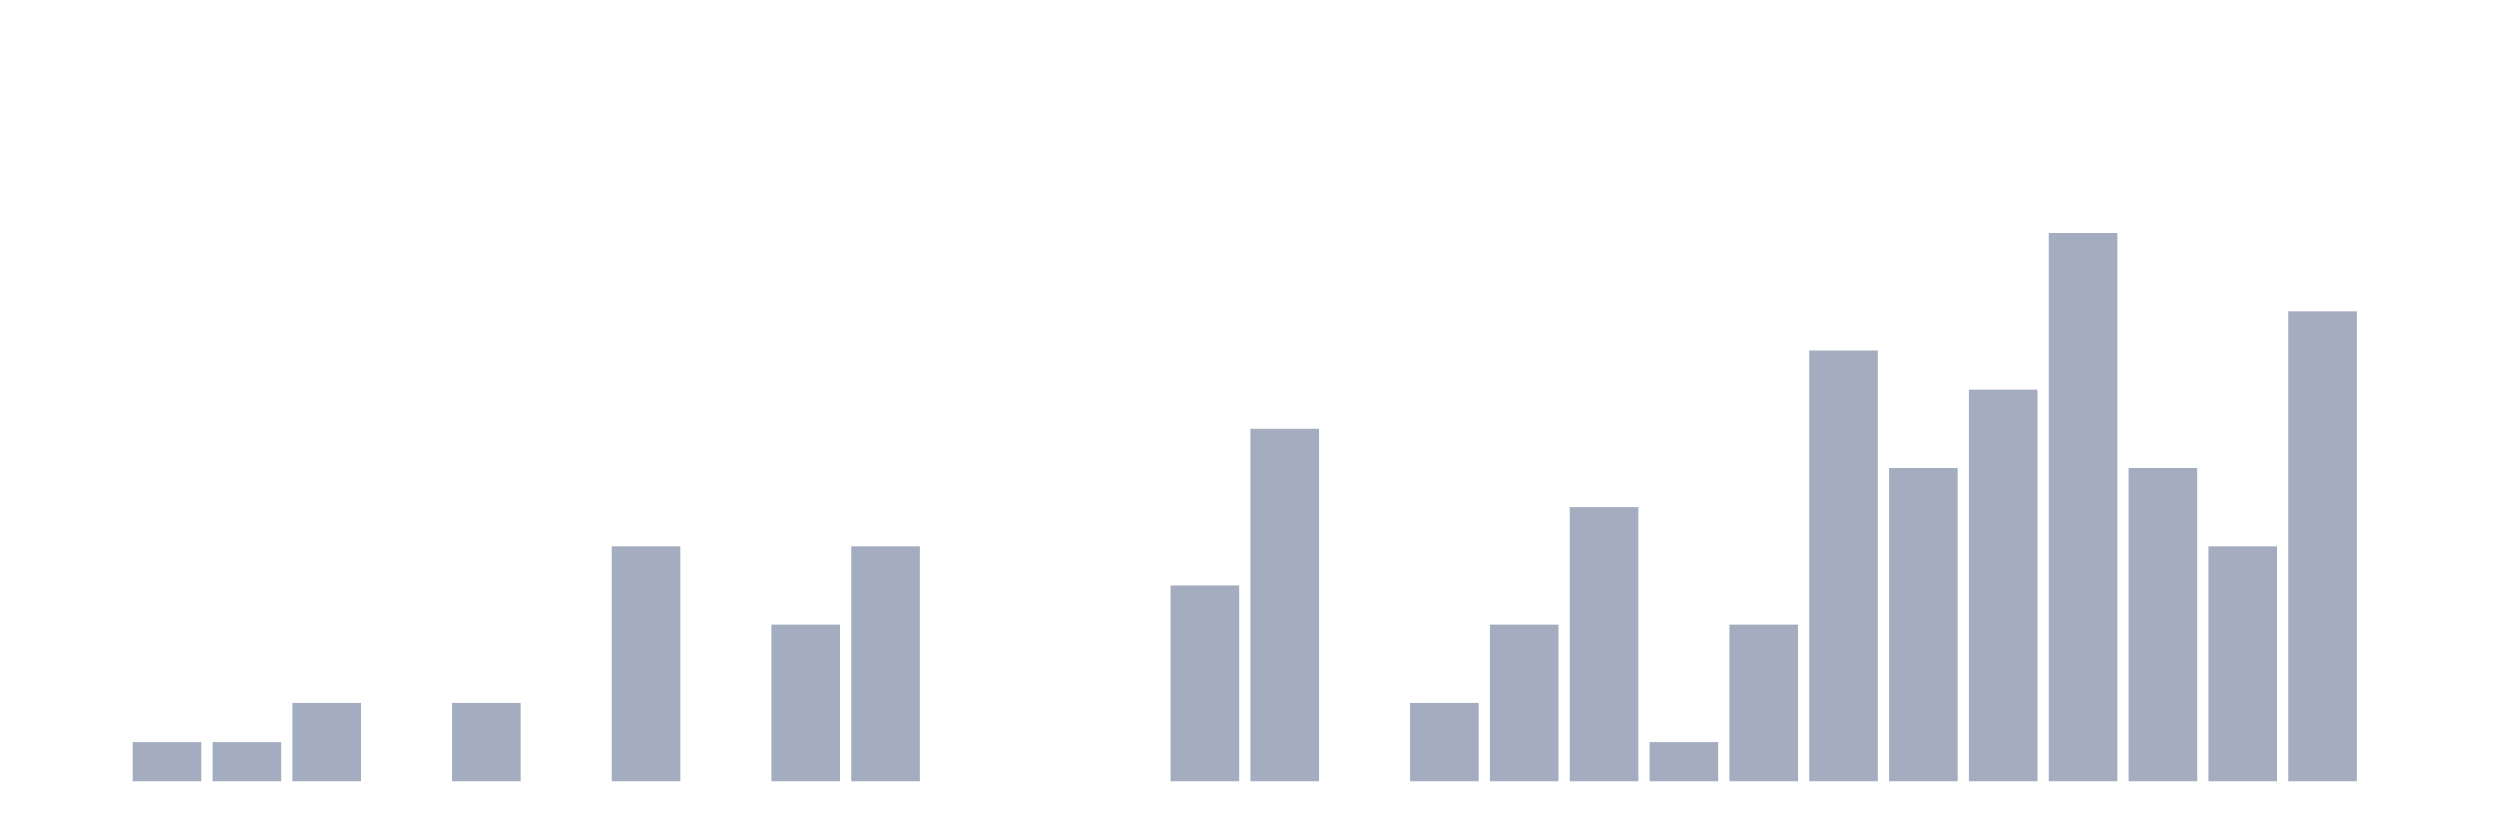 <svg xmlns="http://www.w3.org/2000/svg" viewBox="0 0 480 160"><g transform="translate(10,10)"><rect class="bar" x="0.153" width="13.175" y="140" height="0" fill="rgb(164,173,192)"></rect><rect class="bar" x="15.482" width="13.175" y="132.481" height="7.519" fill="rgb(164,173,192)"></rect><rect class="bar" x="30.81" width="13.175" y="132.481" height="7.519" fill="rgb(164,173,192)"></rect><rect class="bar" x="46.138" width="13.175" y="124.962" height="15.038" fill="rgb(164,173,192)"></rect><rect class="bar" x="61.466" width="13.175" y="140" height="0" fill="rgb(164,173,192)"></rect><rect class="bar" x="76.794" width="13.175" y="124.962" height="15.038" fill="rgb(164,173,192)"></rect><rect class="bar" x="92.123" width="13.175" y="140" height="0" fill="rgb(164,173,192)"></rect><rect class="bar" x="107.451" width="13.175" y="94.887" height="45.113" fill="rgb(164,173,192)"></rect><rect class="bar" x="122.779" width="13.175" y="140" height="0" fill="rgb(164,173,192)"></rect><rect class="bar" x="138.107" width="13.175" y="109.925" height="30.075" fill="rgb(164,173,192)"></rect><rect class="bar" x="153.436" width="13.175" y="94.887" height="45.113" fill="rgb(164,173,192)"></rect><rect class="bar" x="168.764" width="13.175" y="140" height="0" fill="rgb(164,173,192)"></rect><rect class="bar" x="184.092" width="13.175" y="140" height="0" fill="rgb(164,173,192)"></rect><rect class="bar" x="199.42" width="13.175" y="140" height="0" fill="rgb(164,173,192)"></rect><rect class="bar" x="214.748" width="13.175" y="102.406" height="37.594" fill="rgb(164,173,192)"></rect><rect class="bar" x="230.077" width="13.175" y="72.331" height="67.669" fill="rgb(164,173,192)"></rect><rect class="bar" x="245.405" width="13.175" y="140" height="0" fill="rgb(164,173,192)"></rect><rect class="bar" x="260.733" width="13.175" y="124.962" height="15.038" fill="rgb(164,173,192)"></rect><rect class="bar" x="276.061" width="13.175" y="109.925" height="30.075" fill="rgb(164,173,192)"></rect><rect class="bar" x="291.39" width="13.175" y="87.368" height="52.632" fill="rgb(164,173,192)"></rect><rect class="bar" x="306.718" width="13.175" y="132.481" height="7.519" fill="rgb(164,173,192)"></rect><rect class="bar" x="322.046" width="13.175" y="109.925" height="30.075" fill="rgb(164,173,192)"></rect><rect class="bar" x="337.374" width="13.175" y="57.293" height="82.707" fill="rgb(164,173,192)"></rect><rect class="bar" x="352.702" width="13.175" y="79.85" height="60.15" fill="rgb(164,173,192)"></rect><rect class="bar" x="368.031" width="13.175" y="64.812" height="75.188" fill="rgb(164,173,192)"></rect><rect class="bar" x="383.359" width="13.175" y="34.737" height="105.263" fill="rgb(164,173,192)"></rect><rect class="bar" x="398.687" width="13.175" y="79.85" height="60.15" fill="rgb(164,173,192)"></rect><rect class="bar" x="414.015" width="13.175" y="94.887" height="45.113" fill="rgb(164,173,192)"></rect><rect class="bar" x="429.344" width="13.175" y="49.774" height="90.226" fill="rgb(164,173,192)"></rect><rect class="bar" x="444.672" width="13.175" y="140" height="0" fill="rgb(164,173,192)"></rect></g></svg>